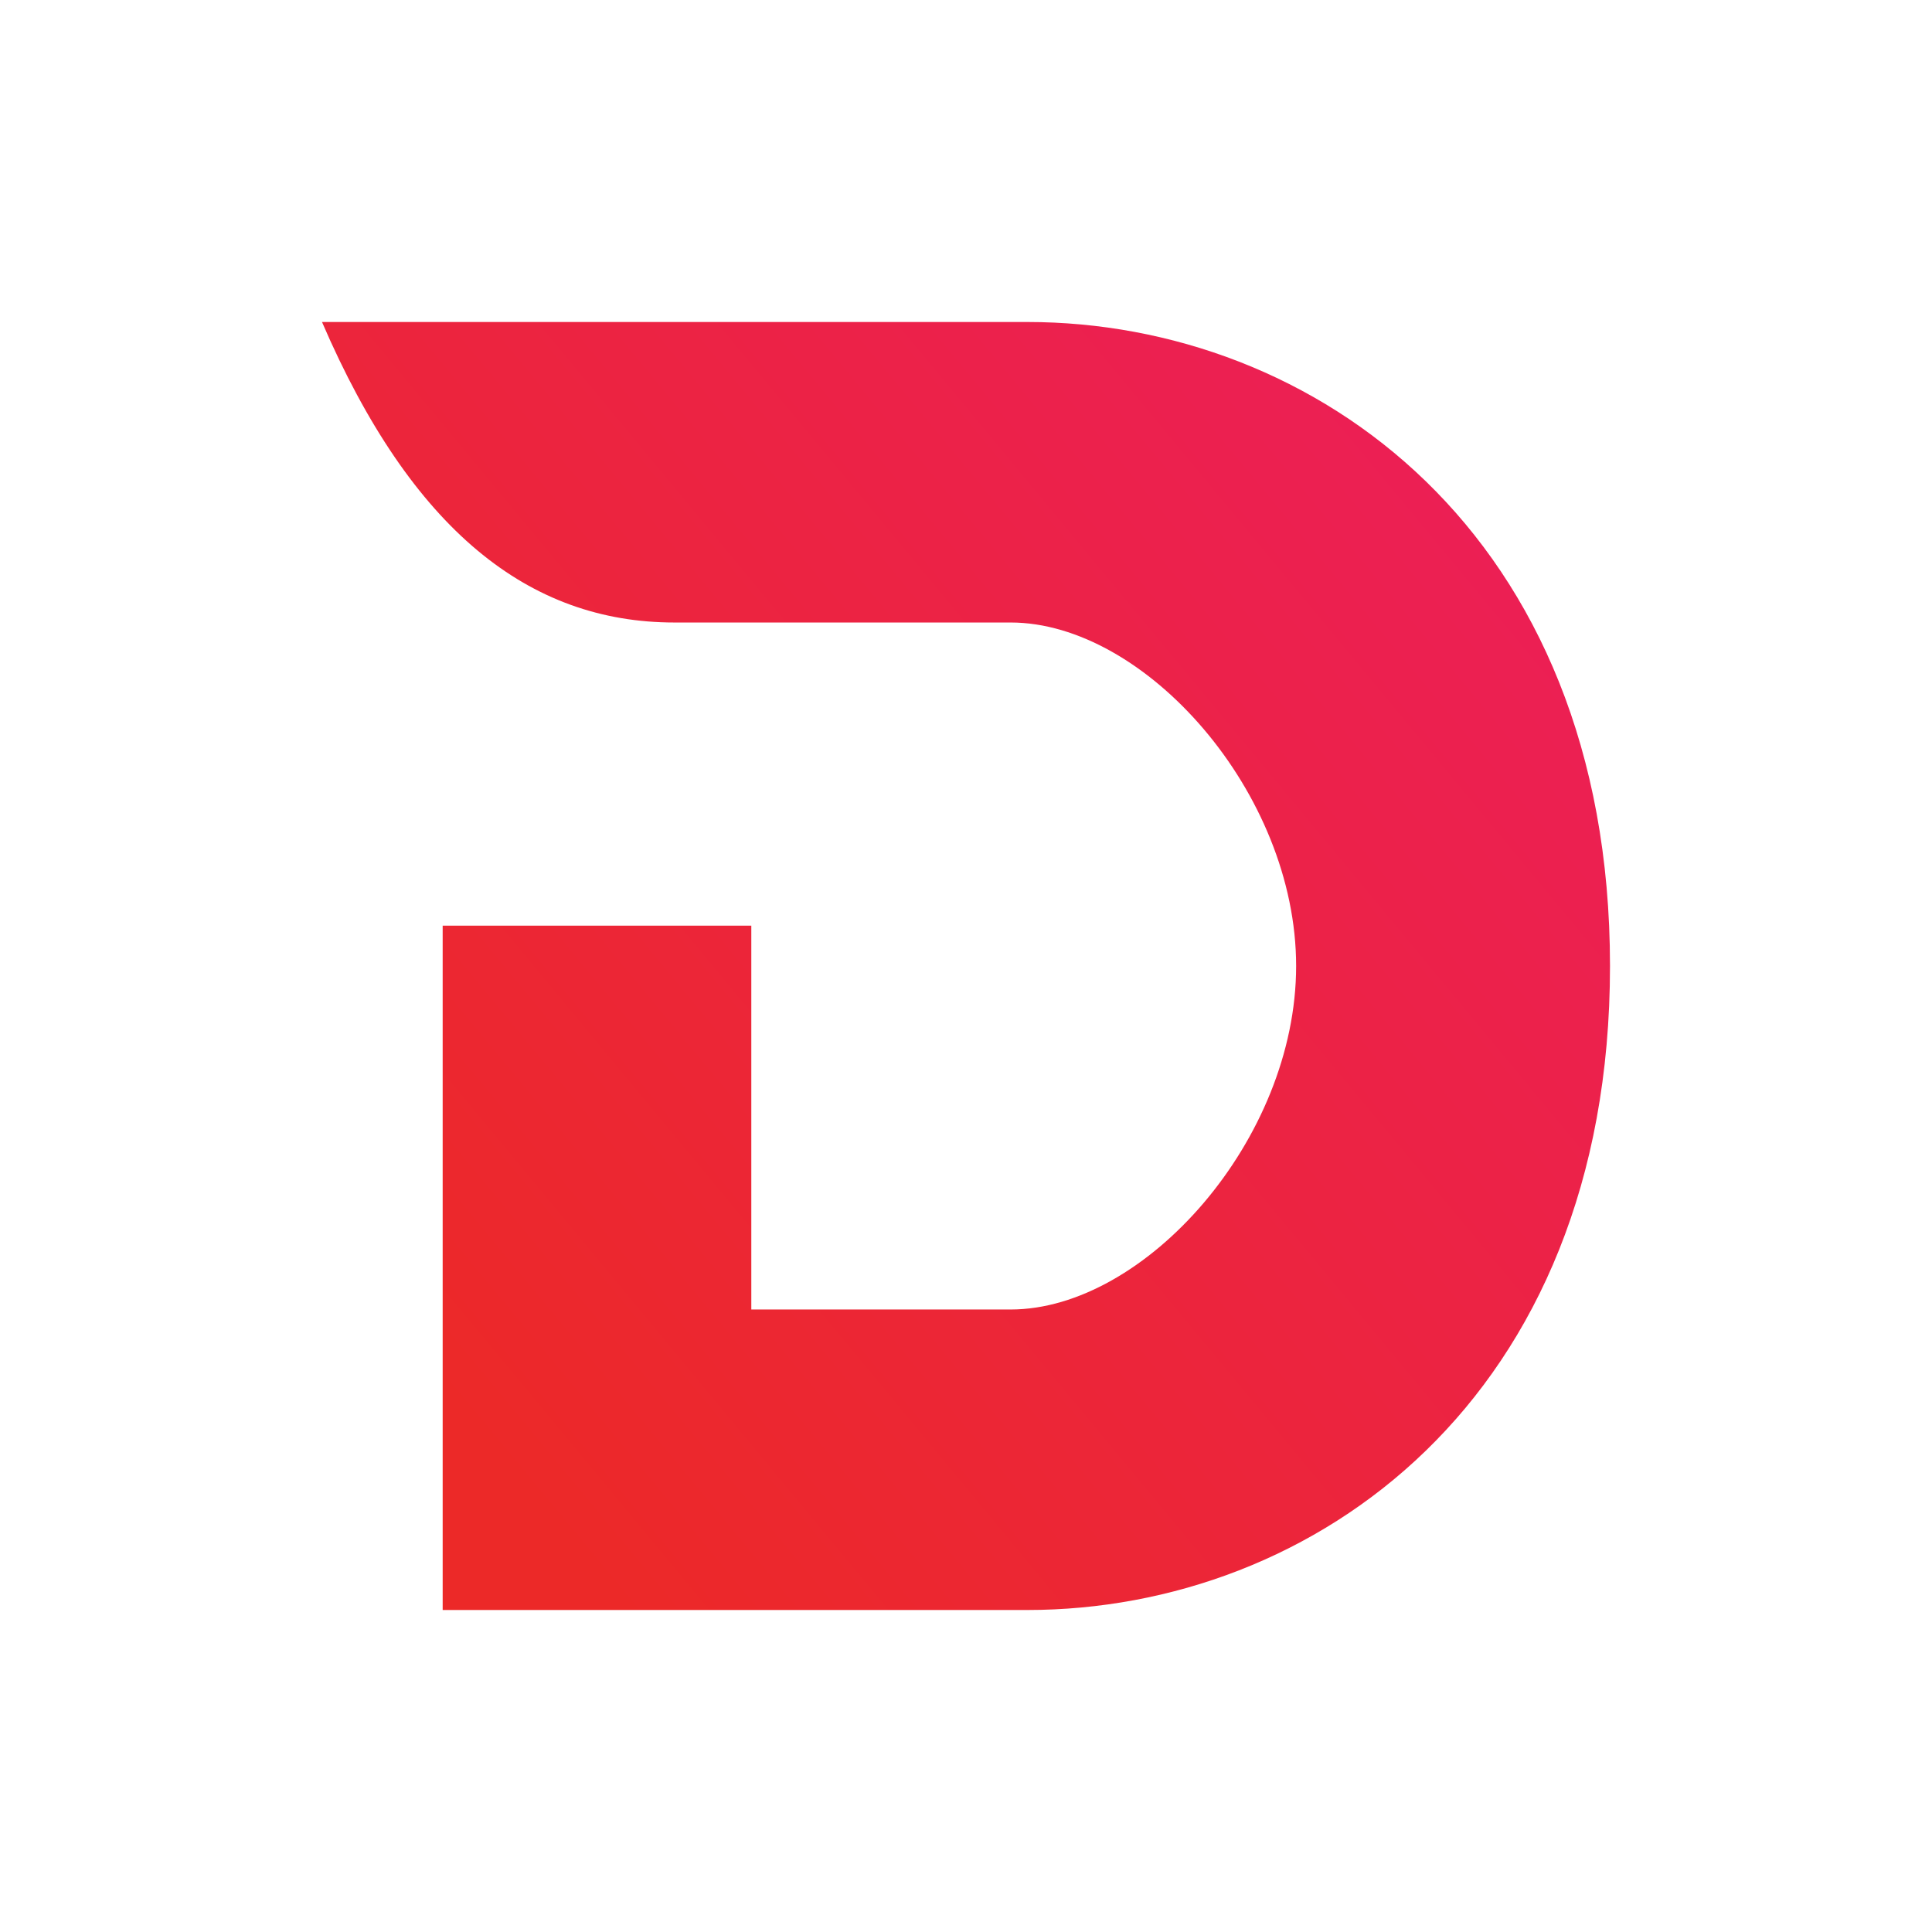 <svg width="24" height="24" viewBox="0 0 24 24" fill="none" xmlns="http://www.w3.org/2000/svg">
<path d="M12.763 4H4C5.115 6.587 6.571 7.733 8.379 7.733H12.555C14.224 7.733 16.101 9.845 16.101 12C16.101 14.155 14.224 16.267 12.555 16.267H9.333V11.499H5.499V20H12.763C16.309 20 20 17.392 20 12C20 6.608 16.309 4 12.763 4Z" fill="url(#paint0_linear_328_28154)"/>
<defs>
<linearGradient id="paint0_linear_328_28154" x1="18.934" y1="6.714" x2="5.749" y2="17.643" gradientUnits="userSpaceOnUse">
<stop stop-color="#EC1F55"/>
<stop offset="1" stop-color="#EC2928"/>
</linearGradient>
</defs>
</svg>
